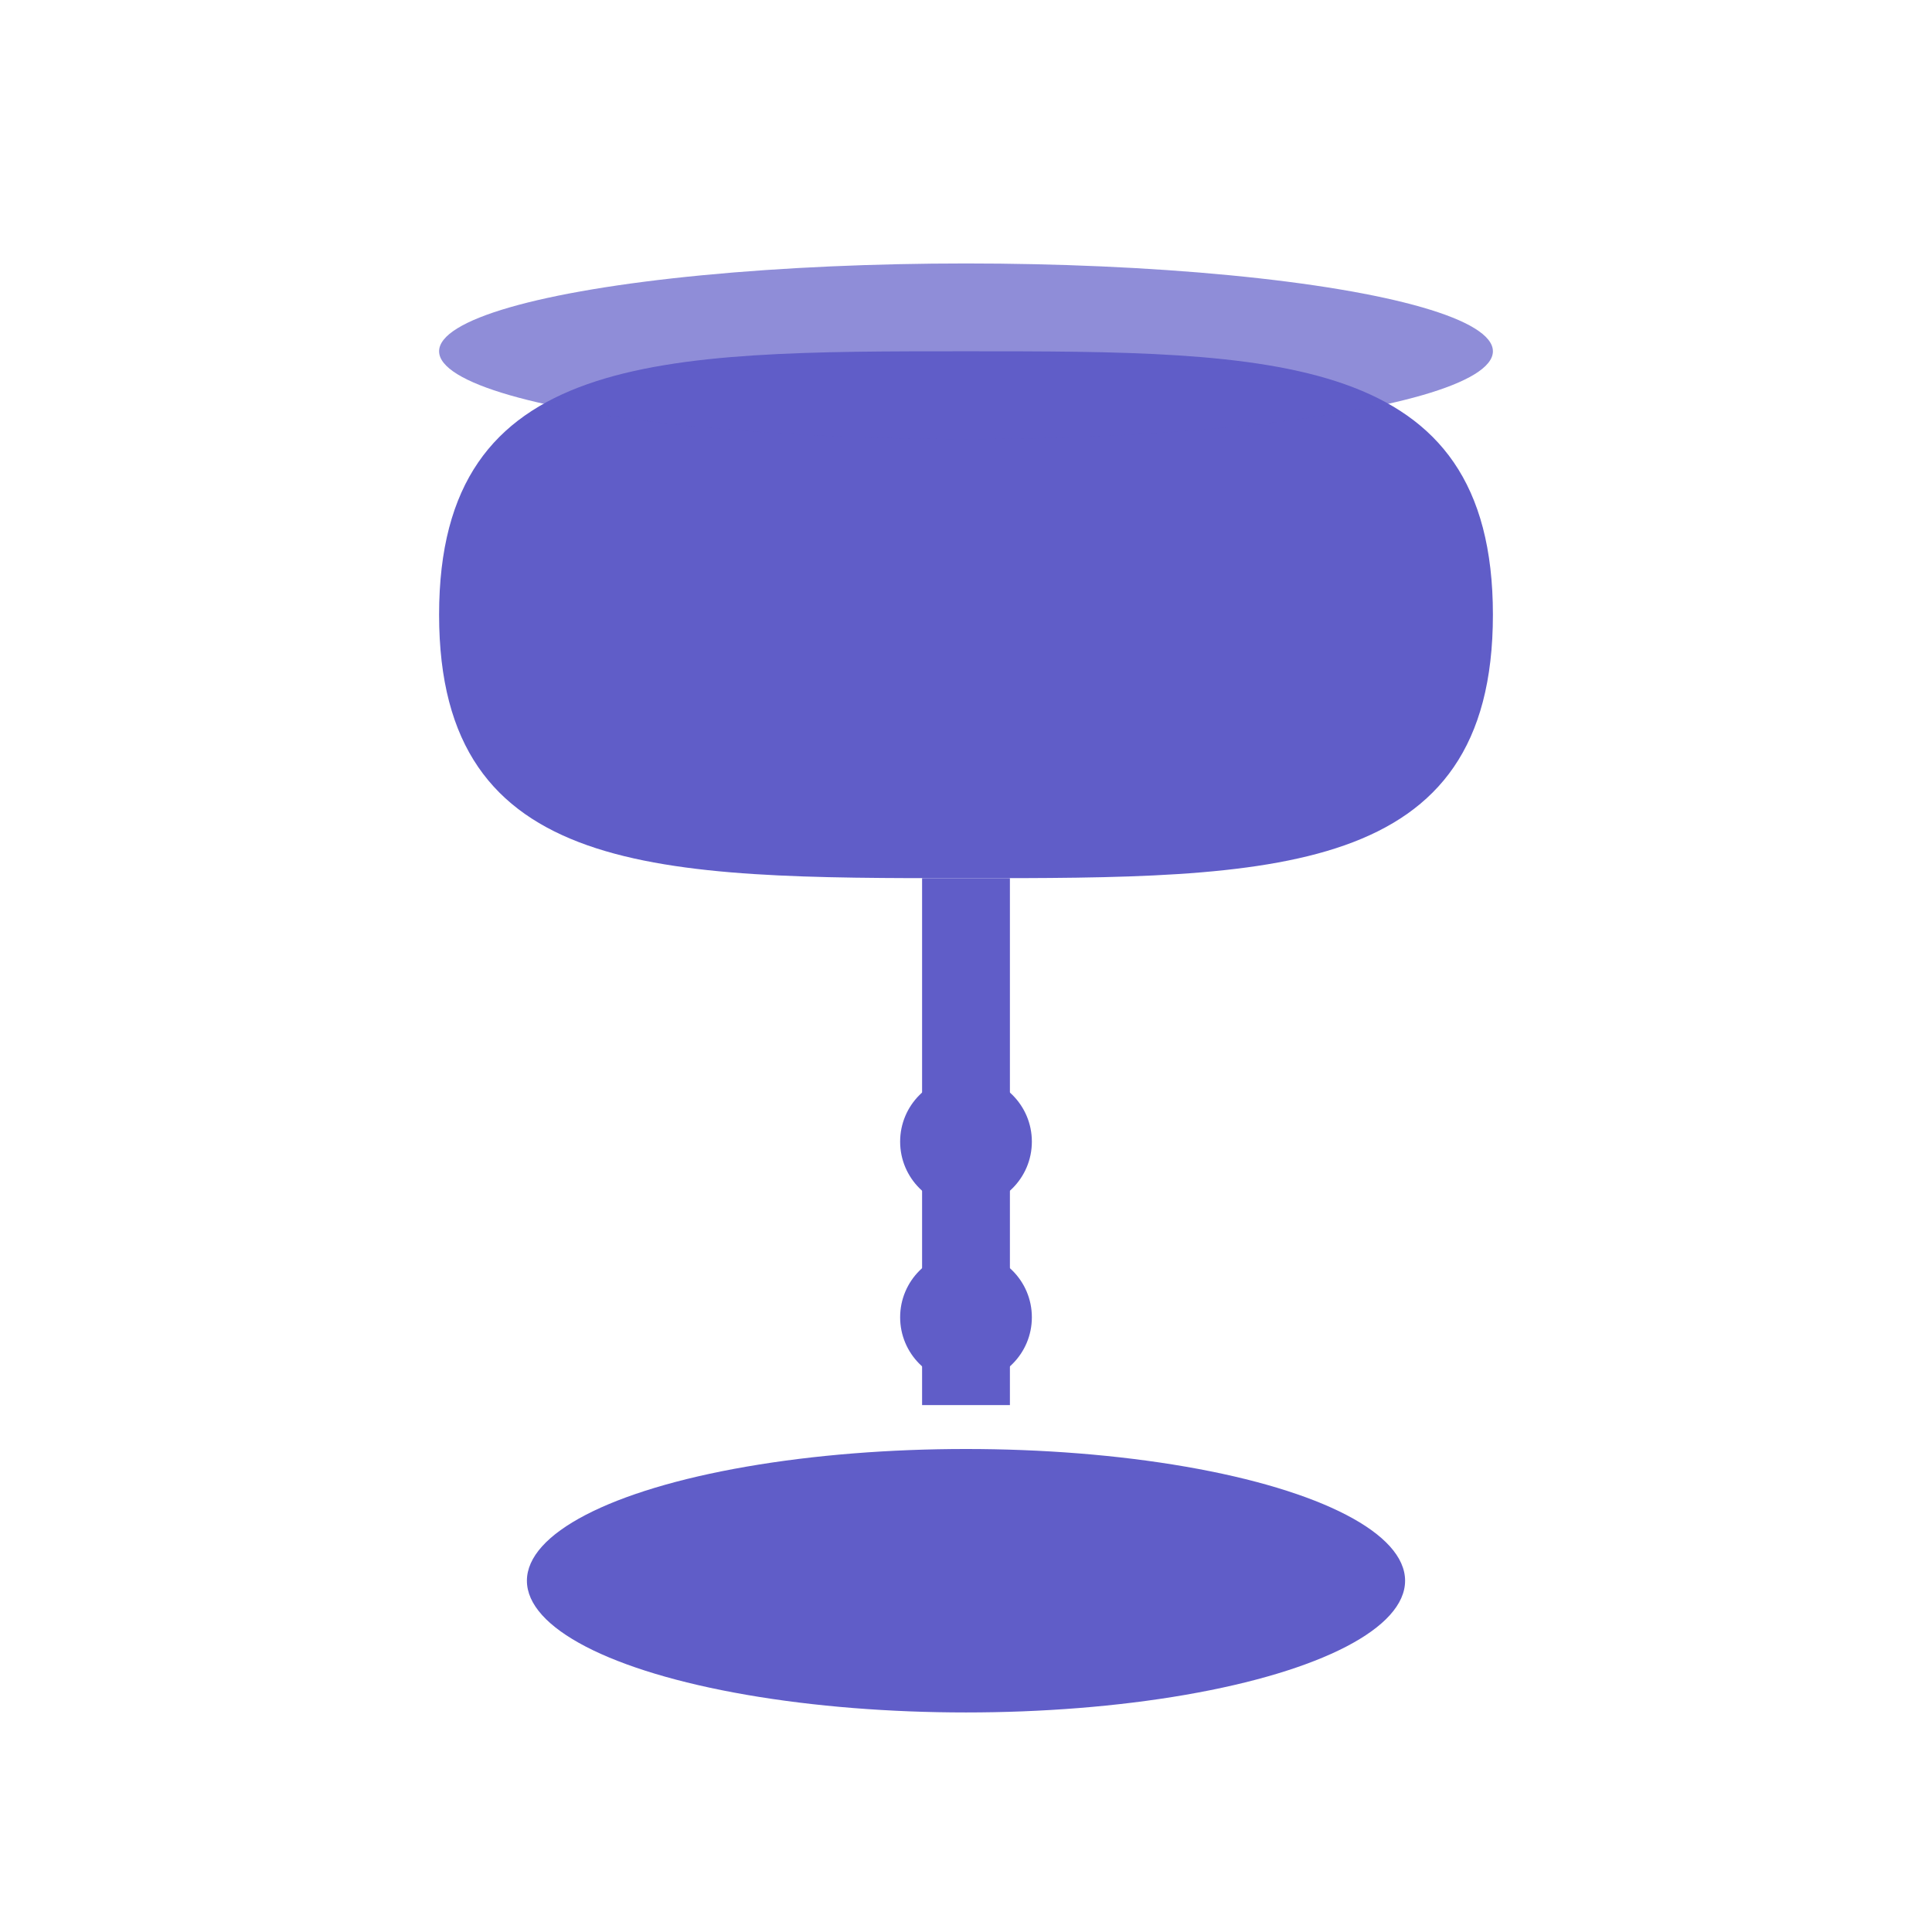 <svg width="44" height="44" viewBox="0 0 44 44" xmlns="http://www.w3.org/2000/svg">
  <!-- Geometric Holy Grail - proper cup shape -->
  <g transform="translate(2, 2)">
    <!-- Cup bowl - open at the top -->
    <path d="M8 12
             C8 6, 13 6, 20 6
             C27 6, 32 6, 32 12
             C32 18, 27 18, 20 18
             C13 18, 8 18, 8 12
             Z"
          fill="#605DC8"/>
    
    <!-- Cup rim - the opening -->
    <ellipse cx="20" cy="6" rx="12" ry="2" fill="#605DC8" opacity="0.7"/>
    
    <!-- Stem line -->
    <rect x="19" y="18" width="2" height="12" fill="#605DC8"/>
    
    <!-- Decorative elements on stem -->
    <circle cx="20" cy="24" r="1.5" fill="#605DC8"/>
    <circle cx="20" cy="28" r="1.5" fill="#605DC8"/>
    
    <!-- Bottom semi-sphere (base) -->
    <ellipse cx="20" cy="34" rx="10" ry="3" fill="#605DC8"/>
  </g>
</svg>
